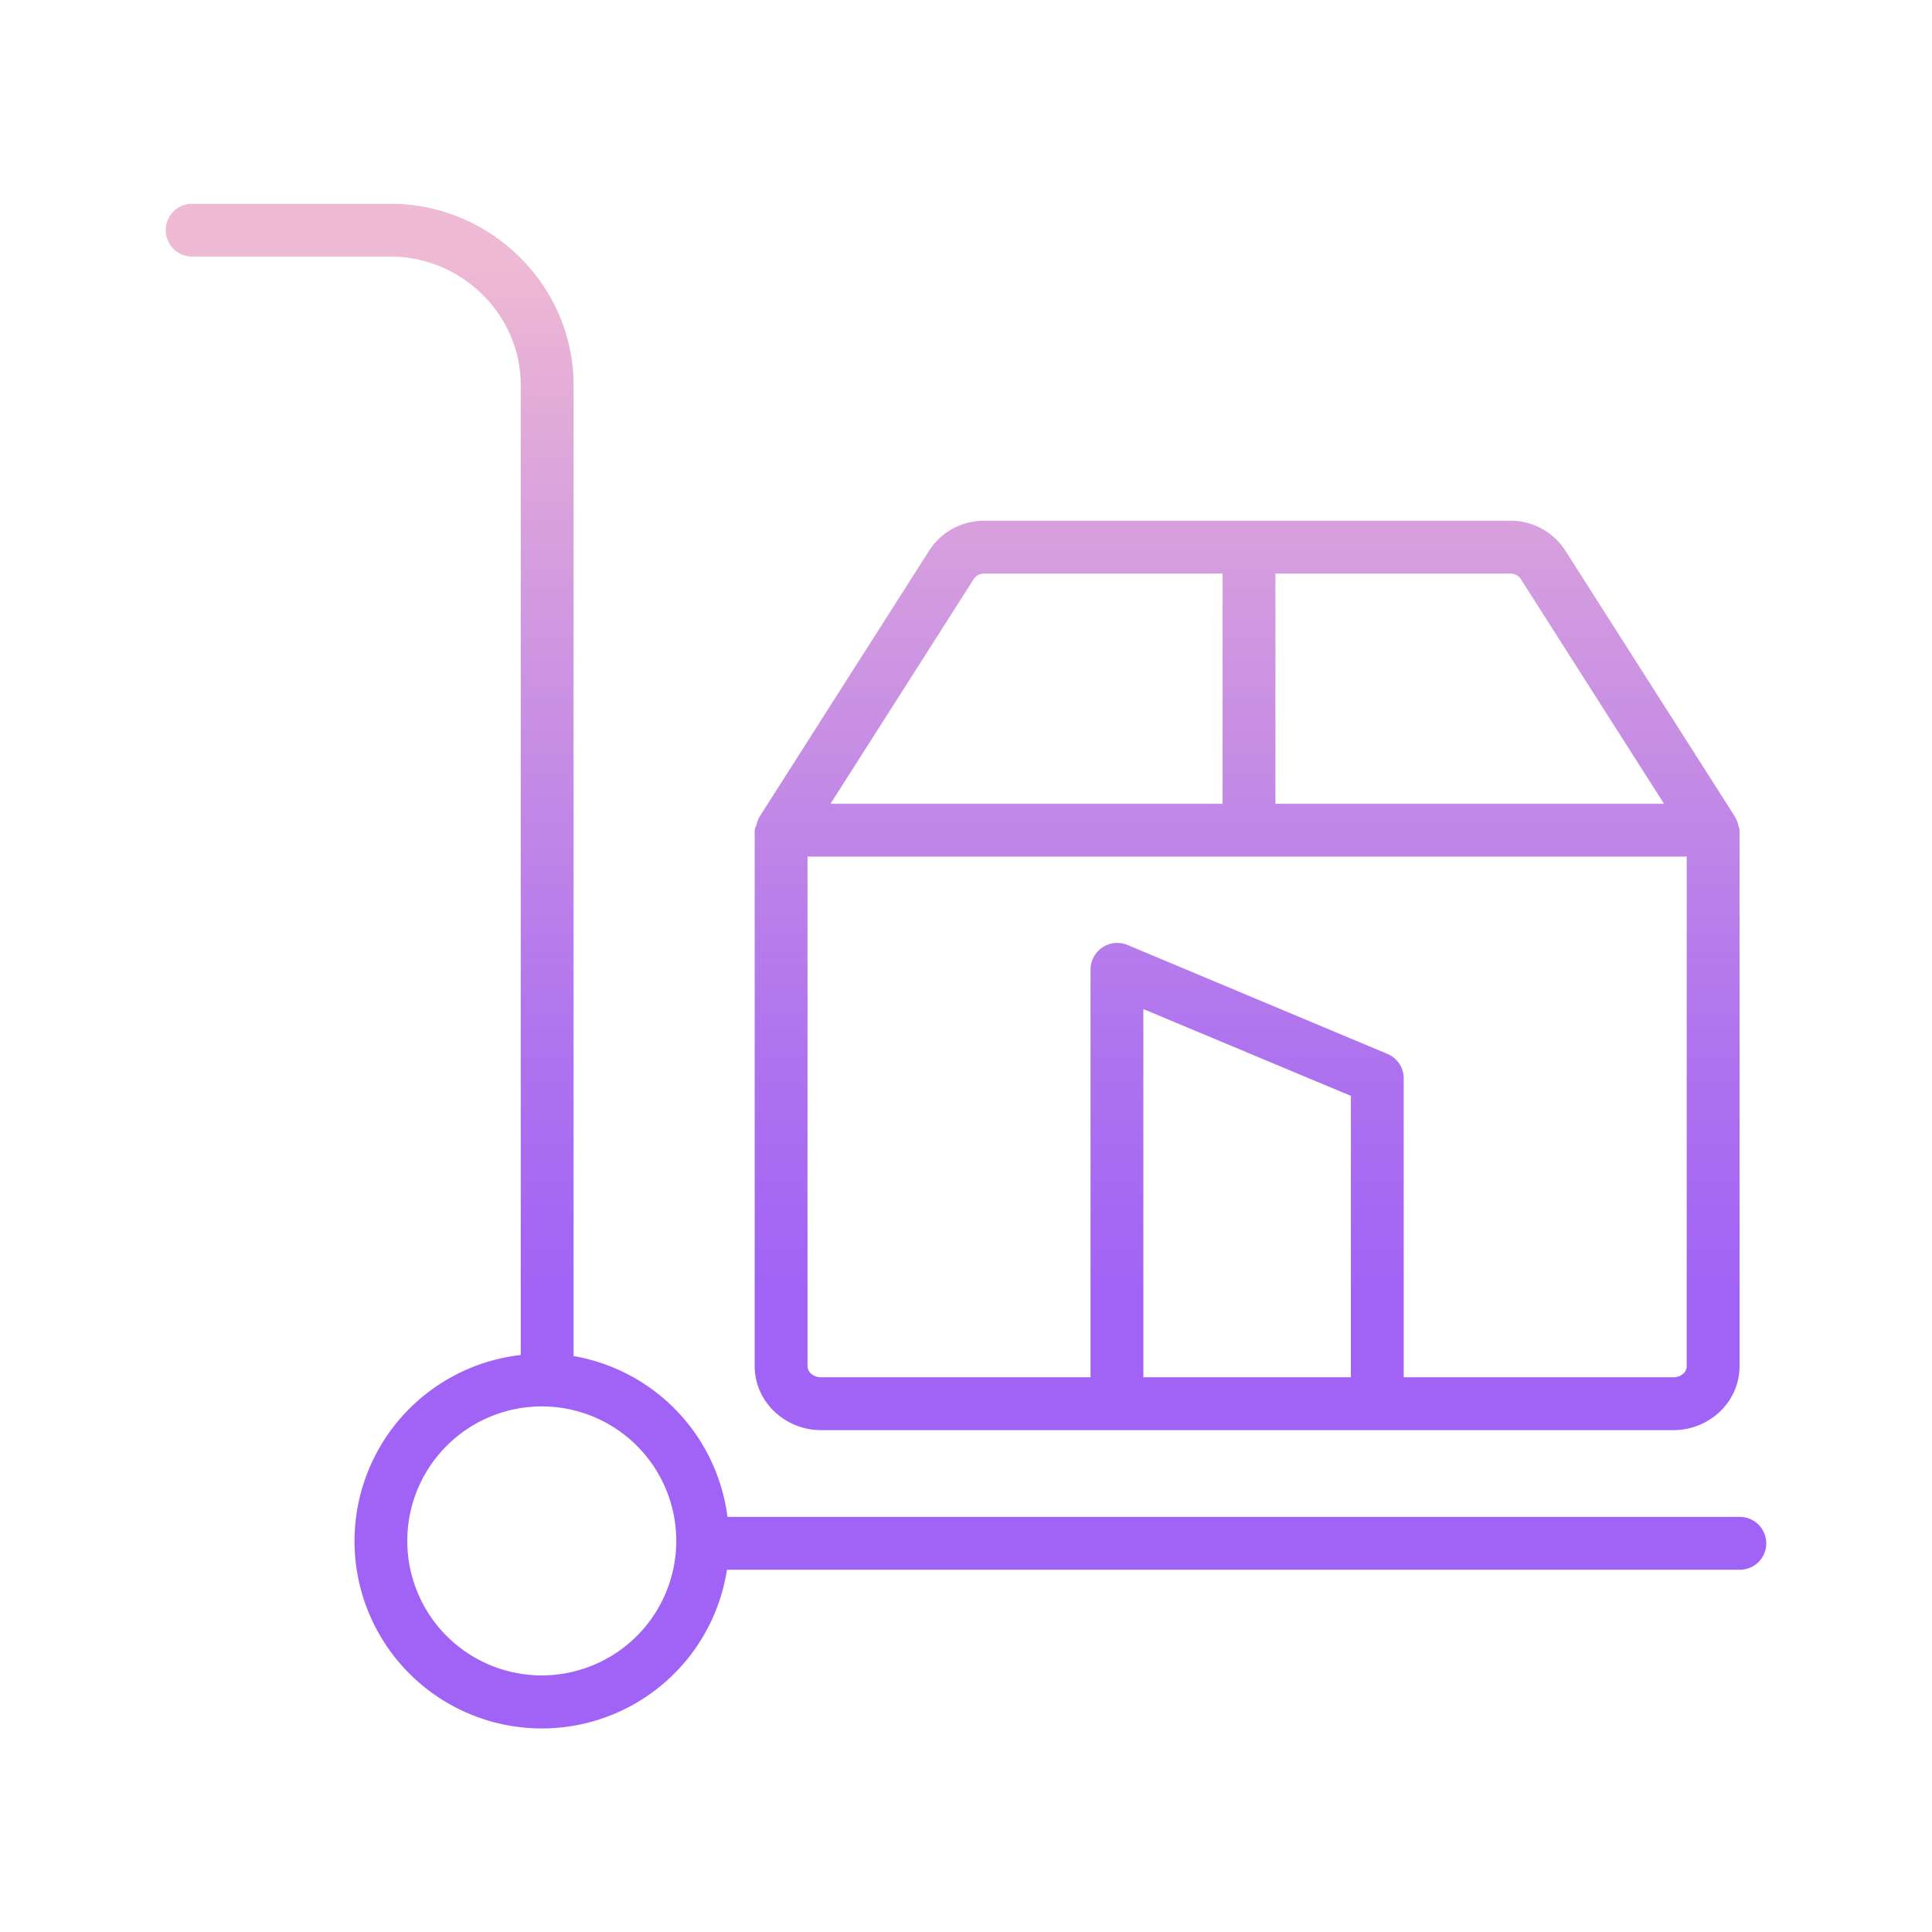 <?xml version="1.0"?>
<svg xmlns="http://www.w3.org/2000/svg" xmlns:xlink="http://www.w3.org/1999/xlink" id="Layer_1" data-name="Layer 1" viewBox="0 0 512 512" width="512" height="512"><defs><linearGradient id="linear-gradient" x1="256" y1="496" x2="256" y2="19.576" gradientUnits="userSpaceOnUse"><stop offset="0.322" stop-color="#a163f5"/><stop offset="0.466" stop-color="#b074ee"/><stop offset="0.752" stop-color="#d8a1dd"/><stop offset="0.898" stop-color="#efbad3"/></linearGradient><linearGradient id="linear-gradient-2" x1="330.5" y1="496" x2="330.5" y2="19.576" xlink:href="#linear-gradient"/></defs><title>Trolley</title><path d="M461.079,402H192.785A49.626,49.626,0,0,0,152,359.367v-257.3c0-26.5-22-48.067-48.5-48.067H50.921a7,7,0,1,0,0,14H103.5c18.785,0,34.5,15.283,34.5,34.067V359.092A49.64,49.64,0,1,0,192.649,416h268.43a7,7,0,0,0,0-14Zm-317.5,42a35.643,35.643,0,1,1,35.642-35.642A35.682,35.682,0,0,1,143.578,444Z" style="fill:url(#linear-gradient)"/><path d="M217.6,379H443.474C453,379,461,371.541,461,362.02V219.975a7.19,7.19,0,0,0-.194-.9c-.009-.071-.086-.142-.1-.214a7.191,7.191,0,0,0-.2-.764c-.01-.038-.034-.076-.045-.113a6.923,6.923,0,0,0-.324-.852c-.02-.045-.047-.088-.068-.133a6.685,6.685,0,0,0-.376-.691c-.019-.031-.033-.066-.053-.1l-44.77-70.228A17.188,17.188,0,0,0,400.314,138H260.762a17.189,17.189,0,0,0-14.561,7.984l-44.768,70.229c-.02.031-.034.065-.053.1a6.941,6.941,0,0,0-.374.69c-.021.045-.044.088-.064.133a6.887,6.887,0,0,0-.316.852c-.011.037-.018.075-.028.113a6.866,6.866,0,0,0-.166.764c-.011.072-.191.143-.2.214a7.32,7.32,0,0,0-.232.9V362.02C200,371.541,208.081,379,217.6,379ZM358,365H303V267.415l55,23Zm85.474,0H372V285.757a7.015,7.015,0,0,0-4.311-6.455l-68.862-28.868A7.094,7.094,0,0,0,289,256.889V365H217.6c-1.8,0-3.6-1.179-3.6-2.98V227H447V362.02C447,363.821,445.275,365,443.474,365Zm-40.4-211.478L440.977,213H338V152h62.314A3.263,3.263,0,0,1,403.069,153.522Zm-145.063,0A3.266,3.266,0,0,1,260.762,152H324v61H220.1Z" style="fill:url(#linear-gradient-2)"/></svg>
